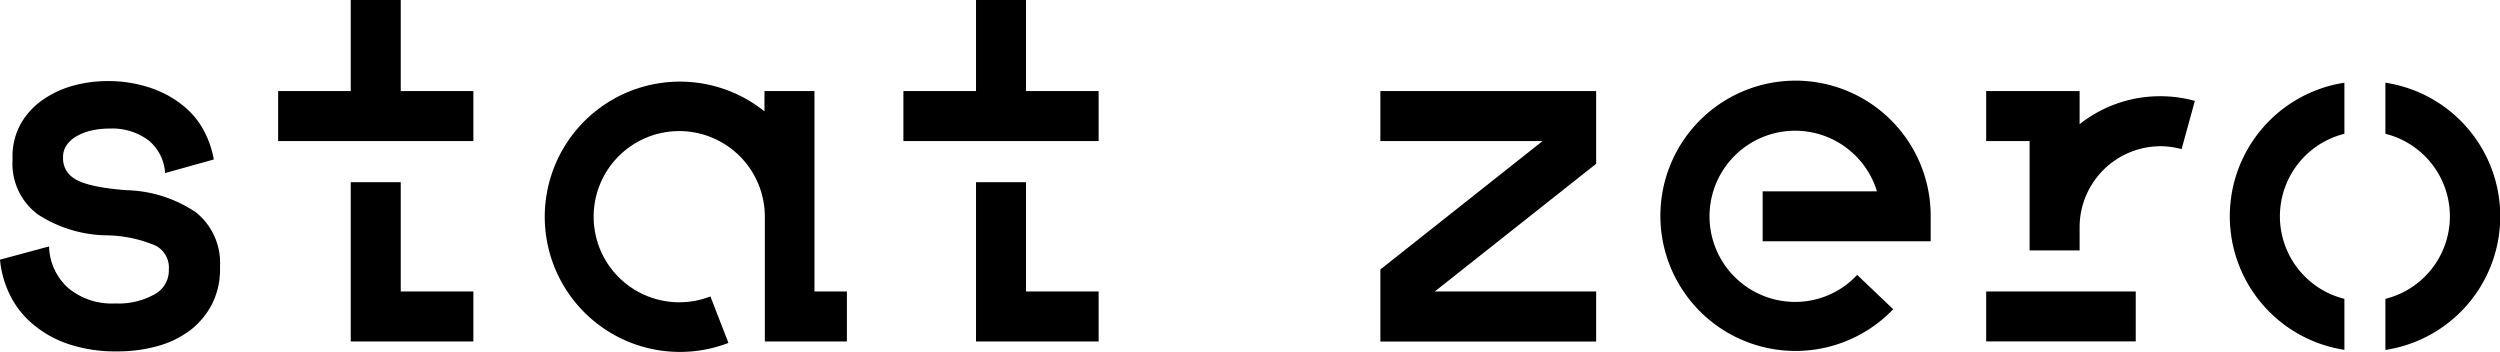 <svg xmlns="http://www.w3.org/2000/svg" viewBox="0 0 277.48 39.06"><title>Asset 5</title><g id="Layer_2" data-name="Layer 2"><g id="Layer_3" data-name="Layer 3"><path d="M214.29,24v2.78H195.64V21.24h12.69a9.5,9.5,0,1,0-9.08,12.27,9.37,9.37,0,0,0,6.88-3l4,3.81A15,15,0,1,1,214.29,24m6.16,13.89h16.6V32.35h-16.6ZM153.21,15.66h18l-18,14.25,0,2.71h0v5.29h23.95V32.35l-17.91,0,17.91-14.17V15.4h0V10.11H153.21ZM247.49,24a15,15,0,0,0,12.72,14.83V33.17a9.44,9.44,0,0,1,0-18.32V9.18A15,15,0,0,0,247.49,24M264.76,9.18v5.67a9.44,9.44,0,0,1,0,18.32v5.67a15,15,0,0,0,0-29.66m-33.94,4.6V10.11H220.45v5.55h4.82V27.79h5.55V25.17a9,9,0,0,1,8.94-8.94,9,9,0,0,1,2.38.32l1.47-5.35a14.24,14.24,0,0,0-3.85-.52,14.4,14.4,0,0,0-8.94,3.1M113.88,0h-5.55V10.11h-8.06v5.55h21.67V10.11h-8.06Zm0,20.22h-5.55V37.9h13.61V32.35h-8.06ZM44.48,0H38.93V10.11H30.87v5.55H52.54V10.11H44.48Zm0,20.22H38.93V37.9H52.54V32.35H44.48ZM90.4,10.11H84.85v2.25a15,15,0,1,0-9.5,26.7h0a14.93,14.93,0,0,0,5.5-1l-2-5.16a9.45,9.45,0,0,1-3.46.65h0a9.5,9.5,0,1,1,9.5-9.5V37.9H94V32.35H90.4ZM21.67,23.52a14.37,14.37,0,0,0-7.61-2.41c-2.82-.21-4.76-.63-5.76-1.26A2.61,2.61,0,0,1,7,17.46a2.27,2.27,0,0,1,.37-1.31,3.28,3.28,0,0,1,1.08-1,5.83,5.83,0,0,1,1.67-.66,9.14,9.14,0,0,1,2.05-.22,6.72,6.72,0,0,1,4.32,1.31,5.07,5.07,0,0,1,1.83,3.57v.06l5.41-1.51v0a10.71,10.71,0,0,0-.95-2.9,8.89,8.89,0,0,0-2.28-2.93,11.5,11.5,0,0,0-3.6-2.05A14.63,14.63,0,0,0,11.93,9a14.37,14.37,0,0,0-3.85.52,10.94,10.94,0,0,0-3.36,1.58A8.09,8.09,0,0,0,2.3,13.75a7.39,7.39,0,0,0-.91,3.71v.33a7,7,0,0,0,2.8,6,14.36,14.36,0,0,0,7.58,2.33,14.41,14.41,0,0,1,5.54,1.16,2.75,2.75,0,0,1,1.43,2.64,3,3,0,0,1-1.5,2.7,8.19,8.19,0,0,1-4.44,1.06A7.57,7.57,0,0,1,7.61,32a6.41,6.41,0,0,1-2.16-4.51l0-.14L0,28.82v0a11.25,11.25,0,0,0,.9,3.48,10,10,0,0,0,2.44,3.41,12,12,0,0,0,4,2.39A16.32,16.32,0,0,0,13,39a16.45,16.45,0,0,0,4.54-.6,10.72,10.72,0,0,0,3.63-1.79,8.75,8.75,0,0,0,2.38-2.89,8.52,8.52,0,0,0,.87-3.85v-.32a7.19,7.19,0,0,0-2.77-6.06"/></g></g></svg>